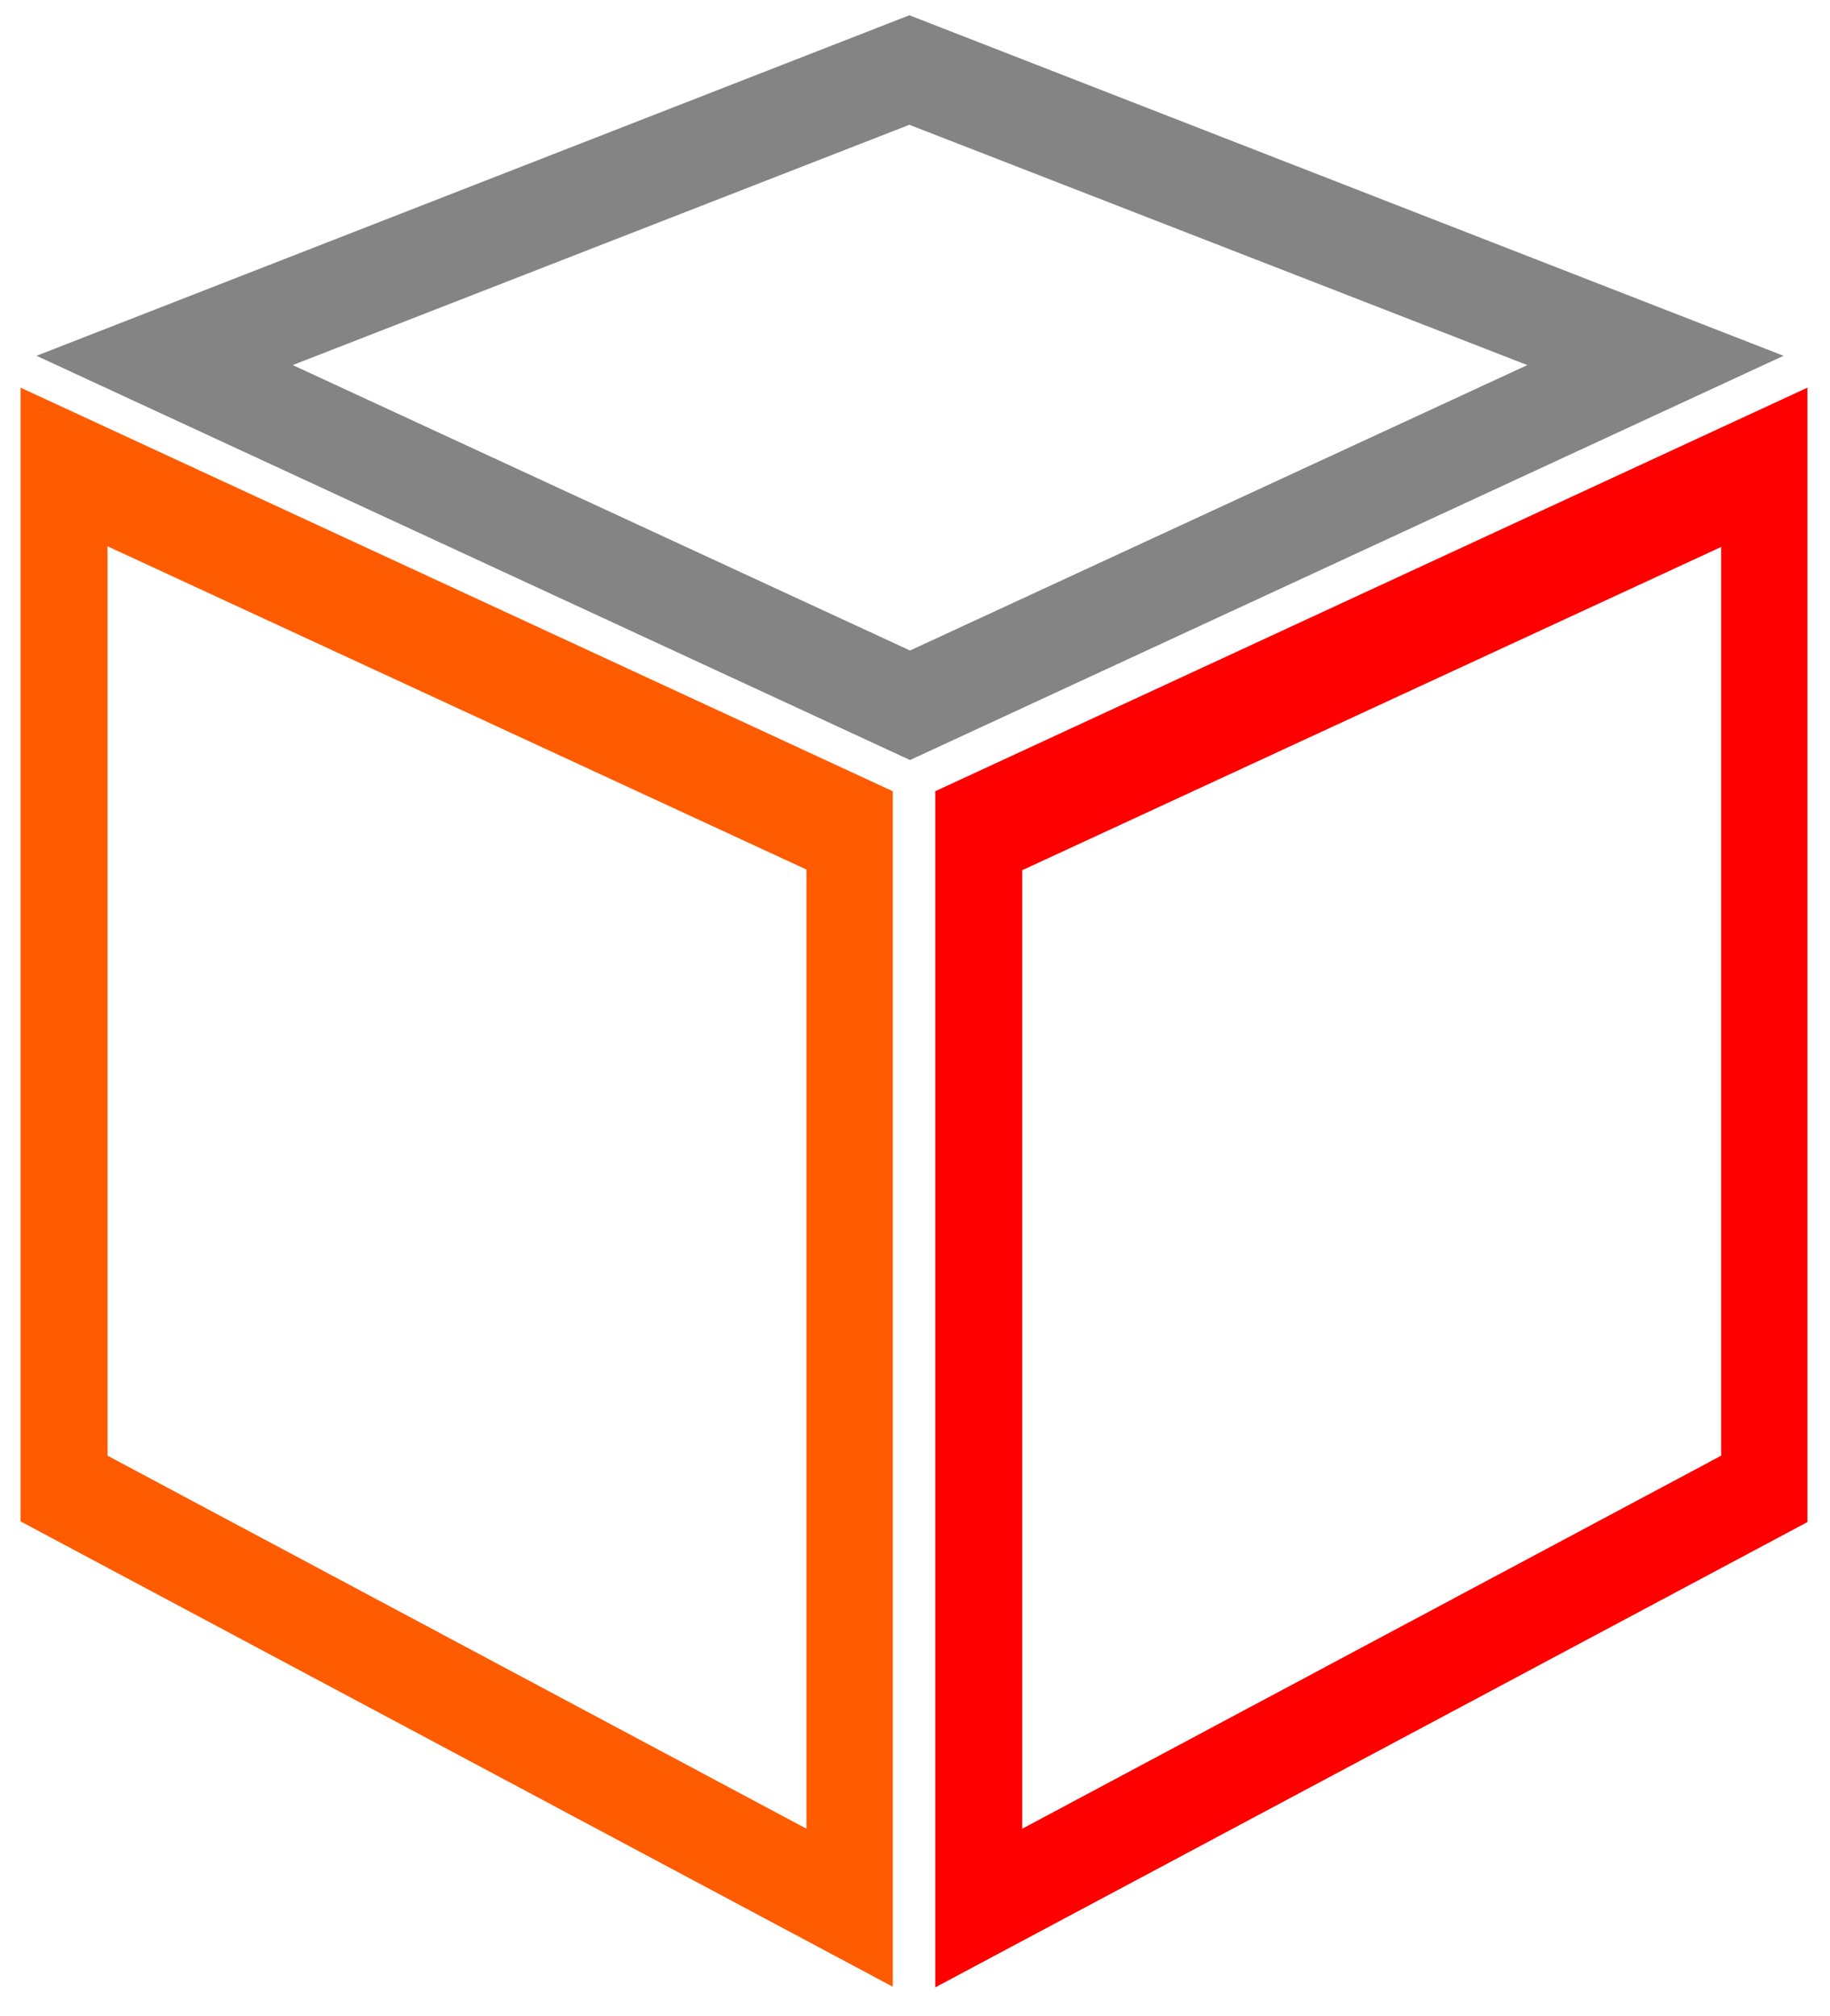 <?xml version="1.0" encoding="UTF-8"?>
<svg id="Layer_1" data-name="Layer 1" xmlns="http://www.w3.org/2000/svg" viewBox="0 0 275.7 303.74">
  <defs>
    <style>
      .cls-1 {
        fill: #848484;
      }

      .cls-2 {
        fill: #ff5b00;
      }

      .cls-3 {
        fill: red;
      }
    </style>
  </defs>
  <path class="cls-3" d="M140.9,119.2v180.2l131.4-70.1V58.4l-131.4,60.8ZM259.3,219.3l-105.3,56.2v-144.4l105.3-48.7v136.9Z"/>
  <path class="cls-1" d="M137,2.3L5.5,53.6l131.6,60.9,131.6-60.9L137,2.3ZM44.1,55l92.9-36.2,93.1,36.2-93,43L44.1,55h0Z"/>
  <path class="cls-2" d="M3.1,58.4v170.8l131.4,70.1V119.2L3.1,58.4ZM121.5,275.5l-105.3-56.2V82.3l105.3,48.7v144.5Z"/>
</svg>